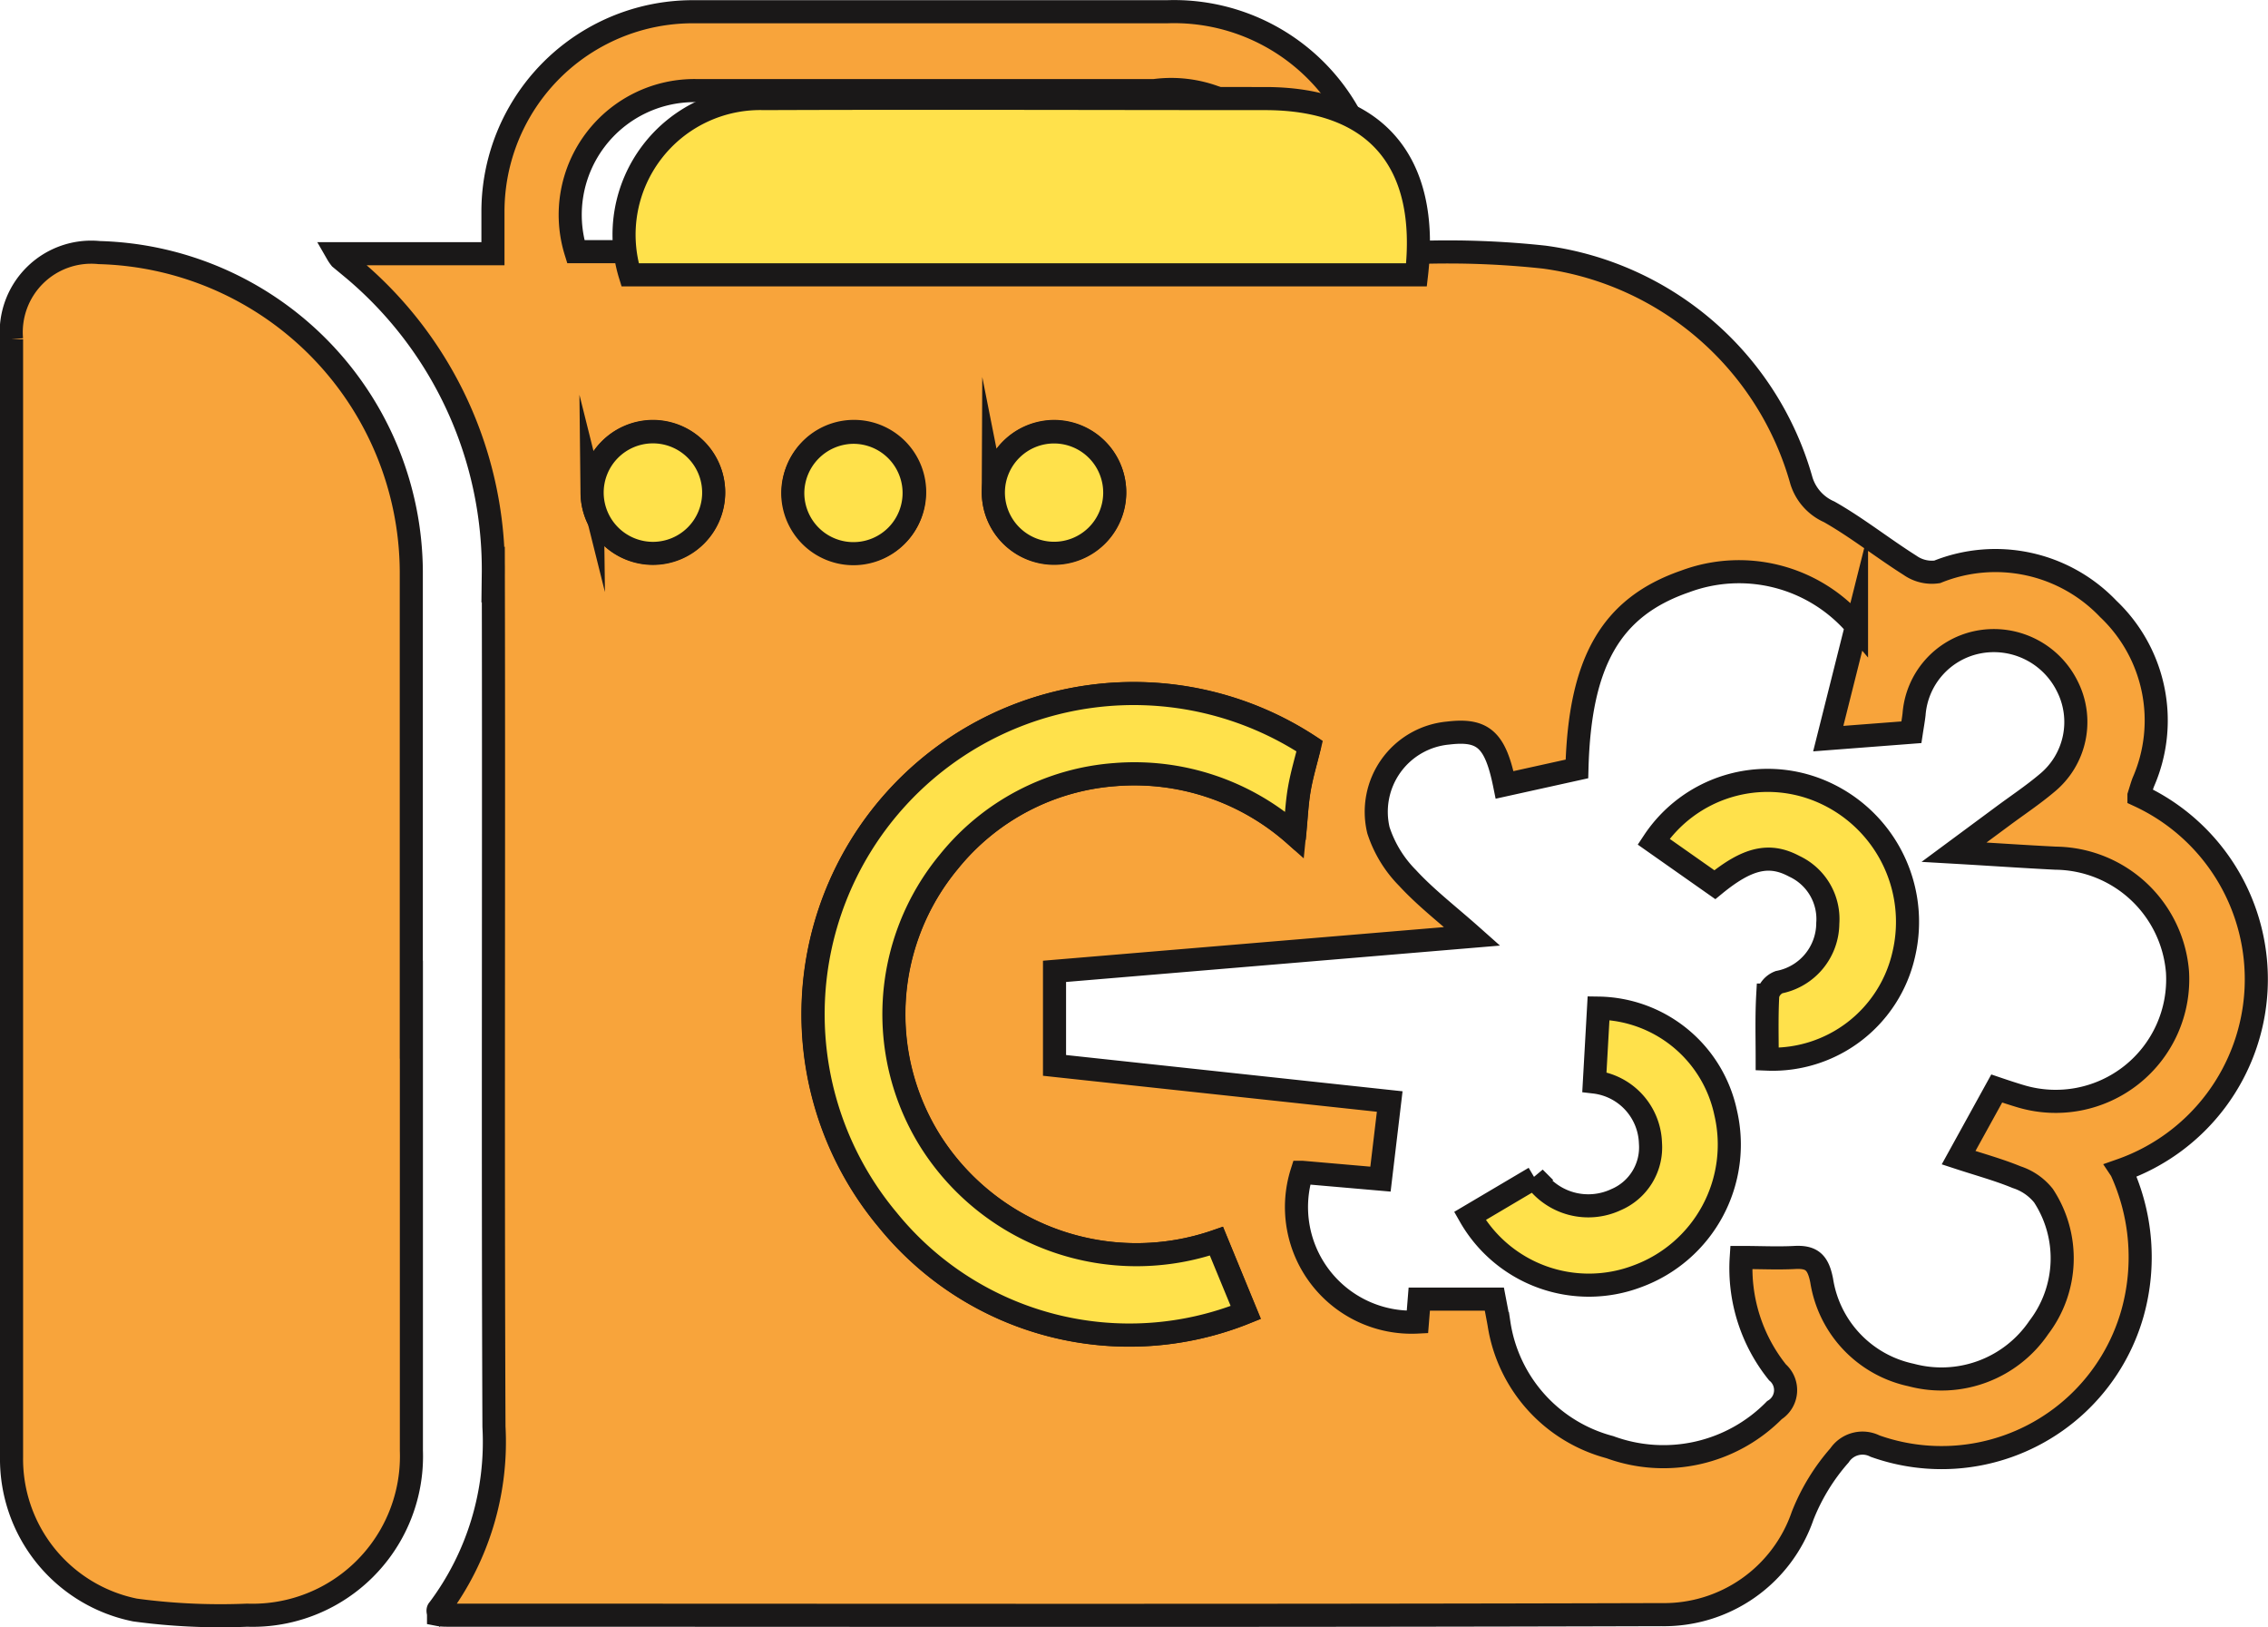 <svg xmlns="http://www.w3.org/2000/svg" width="24.555" height="17.612" viewBox="0 0 24.555 17.612"><defs><style>.a{fill:#f8a43b;}.a,.b{stroke:#1a1818;stroke-miterlimit:10;stroke-width:0.25px;}.b{fill:#ffe14b;}</style></defs><g transform="translate(0.125 -4.004)"><path class="a" d="M23.087,16.673a2.25,2.25,0,0,1,.123,1.541,2.148,2.148,0,0,1-2.788,1.443.3.3,0,0,0-.385.1,2.222,2.222,0,0,0-.4.655,1.587,1.587,0,0,1-1.527,1.069c-4.379.013-8.756.006-13.135.006-.036,0-.07,0-.106-.007,0-.022-.012-.046,0-.055a3.02,3.02,0,0,0,.6-1.978c-.013-3.075,0-6.151-.007-9.226a4.249,4.249,0,0,0-1.51-3.3L3.806,6.8a.389.389,0,0,1-.034-.05H5.458V6.3A2.164,2.164,0,0,1,7.63,4.131c1.71,0,3.419,0,5.129,0A2.169,2.169,0,0,1,15,6.37c0,.108,0,.216,0,.366.17,0,.328,0,.487,0a9.7,9.7,0,0,1,1.352.051,3.356,3.356,0,0,1,2.786,2.422.544.544,0,0,0,.3.335c.3.17.579.392.875.579a.411.411,0,0,0,.294.071,1.687,1.687,0,0,1,1.852.4,1.664,1.664,0,0,1,.38,1.876c-.016.042-.028.086-.047.146a2.19,2.19,0,0,1-.194,4.054ZM16.411,12.5c-.1-.494-.233-.607-.614-.561a.856.856,0,0,0-.752,1.052,1.307,1.307,0,0,0,.315.516c.2.217.439.4.7.632l-4.522.379v1.018l3.629.391-.1.84-.851-.074a1.246,1.246,0,0,0,1.251,1.621l.02-.248H16.3c.017.089.034.176.05.264a1.637,1.637,0,0,0,1.2,1.338,1.685,1.685,0,0,0,1.782-.4.255.255,0,0,0,.033-.41,1.8,1.8,0,0,1-.392-1.243c.206,0,.394.01.58,0s.253.056.291.251a1.241,1.241,0,0,0,.968,1.021,1.274,1.274,0,0,0,1.383-.515,1.234,1.234,0,0,0,.05-1.426.613.613,0,0,0-.29-.2c-.194-.08-.4-.136-.629-.211l.413-.749c.1.034.18.06.257.083a1.321,1.321,0,0,0,1.7-1.346,1.339,1.339,0,0,0-1.319-1.23c-.342-.017-.683-.041-1.1-.065l.523-.387c.16-.119.326-.229.478-.357a.855.855,0,0,0,.223-1.056.887.887,0,0,0-.976-.471.863.863,0,0,0-.681.779c-.007.061-.018.122-.029.194l-.9.069.306-1.218a1.669,1.669,0,0,0-1.857-.483c-.8.277-1.14.866-1.17,2.029ZM14.122,6.728a1.375,1.375,0,0,0-1.506-1.743c-1.646,0-3.292,0-4.939,0A1.345,1.345,0,0,0,6.355,6.728Zm-.831,10.711A2.641,2.641,0,0,1,10.2,16.369a2.586,2.586,0,0,1,.191-3.035,2.551,2.551,0,0,1,1.8-.945,2.613,2.613,0,0,1,1.945.65c.02-.2.026-.349.052-.5s.074-.309.11-.458a3.471,3.471,0,0,0-4.566,5.13,3.368,3.368,0,0,0,3.875,1Zm-6.76-8.1a.658.658,0,1,0,.642-.665A.661.661,0,0,0,6.532,9.343Zm2.819-.665a.657.657,0,1,0,.033,1.314.657.657,0,0,0-.033-1.314Zm1.525.654a.657.657,0,1,0,.652-.654A.661.661,0,0,0,10.876,9.333Z" transform="translate(-0.246)"/><path class="a" d="M4.329,15.114v4.775a1.721,1.721,0,0,1-1.778,1.78,6.9,6.9,0,0,1-1.214-.056A1.667,1.667,0,0,1,0,19.958q0-6.05,0-12.1a.866.866,0,0,1,.95-.938,3.472,3.472,0,0,1,3.378,3.448c0,1.583,0,3.165,0,4.748Z" transform="translate(0 -0.182)"/><path class="b" d="M15.674,7.044H7.16A1.474,1.474,0,0,1,8.61,5.136c1.805-.007,3.609,0,5.414,0C15.224,5.132,15.817,5.808,15.674,7.044Z" transform="translate(-0.463 -0.065)"/><path class="b" d="M13.65,17.953l.318.771a3.368,3.368,0,0,1-3.875-1,3.471,3.471,0,0,1,4.566-5.13c-.036.149-.082.3-.11.458s-.033.3-.052.5a2.613,2.613,0,0,0-1.945-.65,2.551,2.551,0,0,0-1.8.945,2.586,2.586,0,0,0-.191,3.035A2.641,2.641,0,0,0,13.65,17.953Z" transform="translate(-0.605 -0.514)"/><path class="b" d="M6.724,9.661a.658.658,0,1,1,.659.65A.659.659,0,0,1,6.724,9.661Z" transform="translate(-0.438 -0.317)"/><path class="b" d="M9.695,9a.657.657,0,1,1-.647.659A.662.662,0,0,1,9.695,9Z" transform="translate(-0.59 -0.317)"/><path class="b" d="M11.371,9.65a.657.657,0,1,1,.648.66A.658.658,0,0,1,11.371,9.65Z" transform="translate(-0.741 -0.317)"/><path class="b" d="M19.681,14.16l-.663-.466a1.481,1.481,0,0,1,1.8-.551,1.536,1.536,0,0,1,.908,1.773,1.456,1.456,0,0,1-1.478,1.132c0-.229-.007-.462.006-.693a.2.2,0,0,1,.122-.14.653.653,0,0,0,.528-.637.63.63,0,0,0-.362-.617C20.272,13.816,20.035,13.87,19.681,14.16Z" transform="translate(-1.24 -0.58)"/><path class="b" d="M16.89,17.918l.7-.414a.709.709,0,0,0,.883.237.615.615,0,0,0,.372-.612.687.687,0,0,0-.607-.661l.045-.8A1.428,1.428,0,0,1,19.659,16.8a1.518,1.518,0,0,1-.952,1.769A1.482,1.482,0,0,1,16.89,17.918Z" transform="translate(-1.101 -0.752)"/></g></svg>
